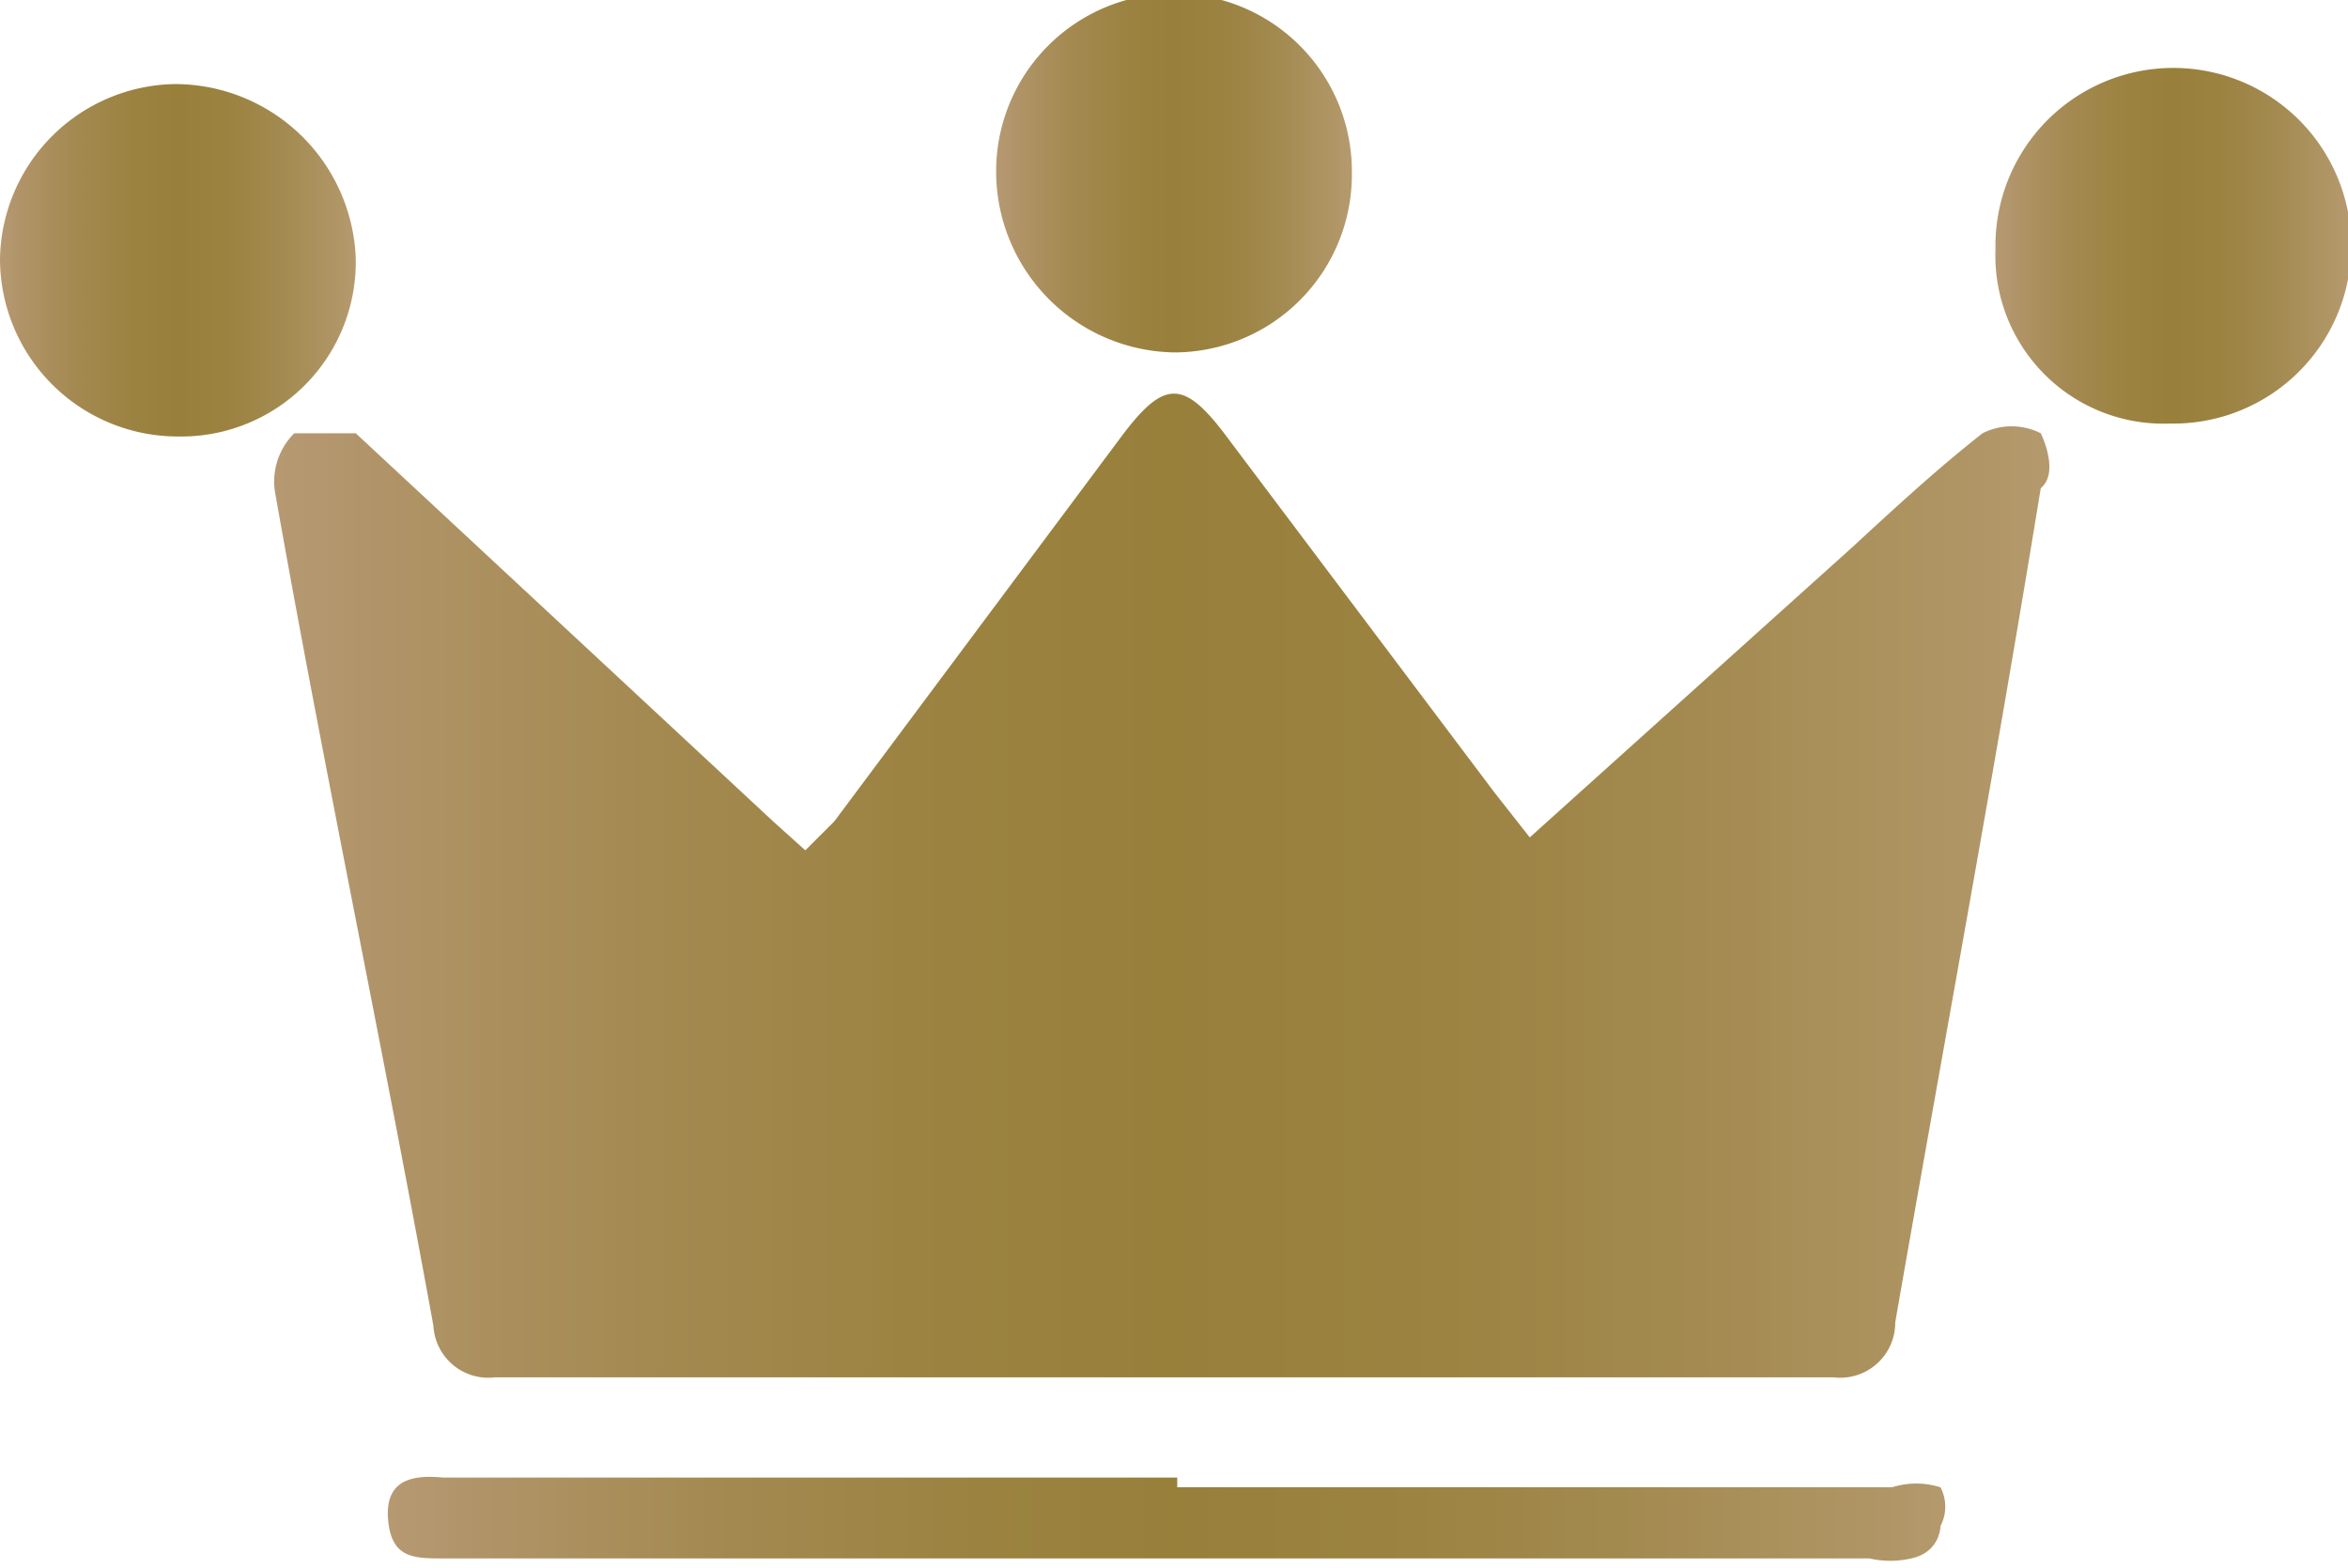 <svg xmlns="http://www.w3.org/2000/svg" xmlns:xlink="http://www.w3.org/1999/xlink" viewBox="0 0 7.26 4.85"><defs><style>.cls-1{fill:url(#linear-gradient);}.cls-2{fill:url(#linear-gradient-2);}.cls-3{fill:url(#linear-gradient-3);}.cls-4{fill:url(#linear-gradient-4);}.cls-5{fill:url(#linear-gradient-5);}</style><linearGradient id="linear-gradient" x1="0.85" y1="2.72" x2="6.38" y2="2.72" gradientUnits="userSpaceOnUse"><stop offset="0" stop-color="#b69972"/><stop offset="0.06" stop-color="#b09468"/><stop offset="0.22" stop-color="#a3894f"/><stop offset="0.38" stop-color="#9b8240"/><stop offset="0.5" stop-color="#98803b"/><stop offset="0.63" stop-color="#9b8240"/><stop offset="0.78" stop-color="#a2894e"/><stop offset="0.94" stop-color="#af9564"/><stop offset="1" stop-color="#b59a6f"/></linearGradient><linearGradient id="linear-gradient-2" x1="1.2" y1="4.72" x2="6.06" y2="4.72" xlink:href="#linear-gradient"/><linearGradient id="linear-gradient-3" x1="3.08" y1="0.54" x2="4.18" y2="0.54" xlink:href="#linear-gradient"/><linearGradient id="linear-gradient-4" x1="0" y1="0.81" x2="1.1" y2="0.81" xlink:href="#linear-gradient"/><linearGradient id="linear-gradient-5" x1="6.17" y1="0.77" x2="7.26" y2="0.77" xlink:href="#linear-gradient"/></defs><g id="Layer_2" data-name="Layer 2"><g id="Layer_13" data-name="Layer 13"><path class="cls-1" d="M4.73,2.59l1-.9c.13-.12.26-.24.4-.35a.2.2,0,0,1,.18,0s.06.12,0,.17c-.14.86-.3,1.72-.45,2.58a.17.17,0,0,1-.19.17H1.53a.17.17,0,0,1-.19-.16C1.18,3.22,1,2.37.85,1.52a.21.21,0,0,1,.06-.18s.14,0,.19,0L2.39,2.54l.1.09.09-.09.88-1.18c.14-.19.2-.19.34,0l.82,1.09Z"/><path class="cls-2" d="M3.64,4.6H5.85a.25.25,0,0,1,.15,0,.13.13,0,0,1,0,.12s0,.08-.09.1a.29.29,0,0,1-.13,0H1.37c-.09,0-.16,0-.17-.12s.07-.14.17-.13H3.64Z"/><path class="cls-3" d="M4.18.54a.55.55,0,0,1-.55.55A.56.56,0,0,1,3.08.53a.55.55,0,0,1,1.1,0Z"/><path class="cls-4" d="M1.1.8a.54.54,0,0,1-.55.55A.55.55,0,0,1,0,.8.55.55,0,0,1,.54.26.56.56,0,0,1,1.1.8Z"/><path class="cls-5" d="M6.71,1.31A.52.52,0,0,1,6.17.77a.55.55,0,1,1,.54.54Z"/></g></g></svg>